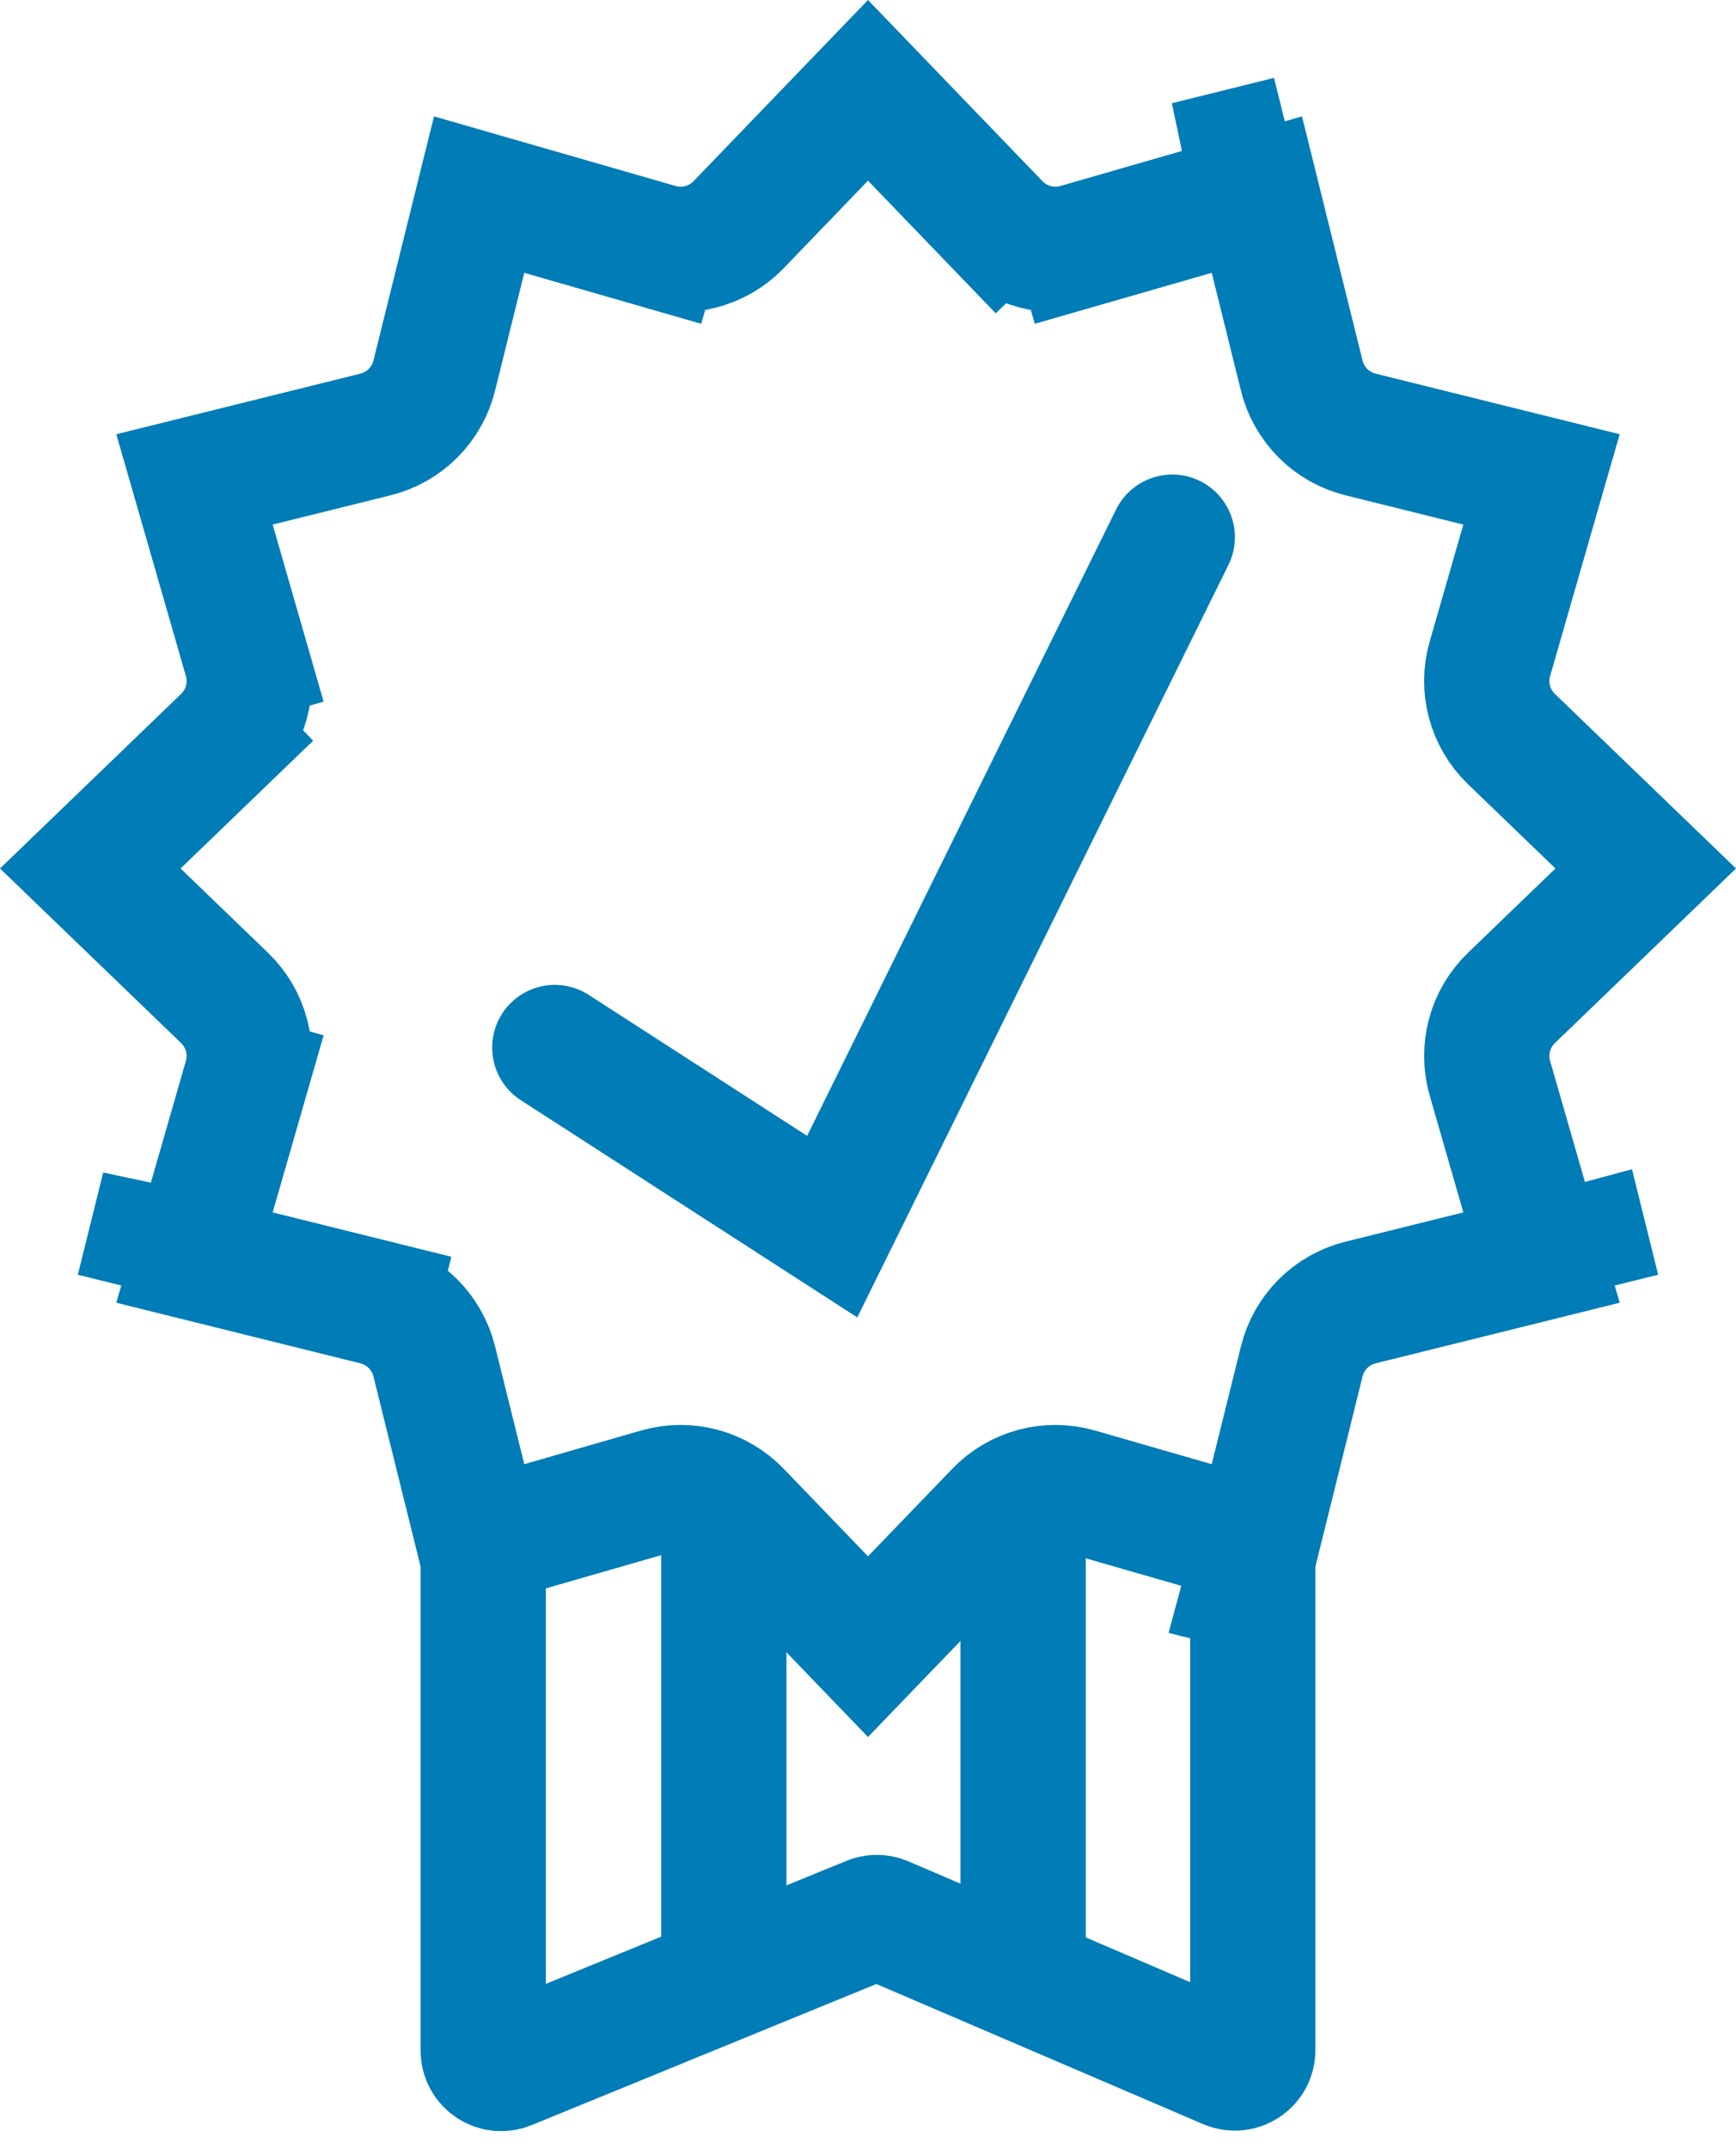 <svg width="97" height="120" viewBox="0 0 97 120" fill="none" xmlns="http://www.w3.org/2000/svg">
<path d="M27 87V114.51C27 115.221 27.721 115.705 28.379 115.436L40.444 110.5M70 87V114.483C70 115.201 69.266 115.685 68.606 115.403L57.167 110.5M57.167 110.5L49.385 107.165C49.139 107.059 48.86 107.057 48.612 107.159L40.444 110.5M57.167 110.5V87M40.444 110.5V87" stroke="#007CB6" stroke-width="7" stroke-linecap="round"/>
<path d="M31 58.5L46.5 68.5L65.5 30" stroke="#007CB6" stroke-width="7" stroke-linecap="round"/>
<path d="M55.729 12.548L58.25 10.12L55.729 12.548C56.886 13.749 58.613 14.212 60.215 13.75L59.247 10.387L60.215 13.75L70.228 10.867L72.737 20.979C73.138 22.598 74.402 23.862 76.021 24.263L86.133 26.772L83.25 36.785C82.788 38.387 83.251 40.114 84.452 41.271L91.956 48.5L84.452 55.729C83.251 56.886 82.788 58.613 83.25 60.215L86.133 70.228L76.021 72.737C74.402 73.138 73.138 74.402 72.737 76.021L70.228 86.133L60.215 83.25C58.613 82.788 56.886 83.251 55.729 84.452L48.5 91.956L41.271 84.452C40.114 83.251 38.387 82.788 36.785 83.25L26.772 86.133L24.263 76.021C23.862 74.402 22.598 73.138 20.979 72.737L20.137 76.134L20.979 72.737L10.867 70.228L13.75 60.215L10.387 59.247L13.75 60.215C14.212 58.613 13.749 56.886 12.548 55.729L5.045 48.5L12.548 41.271L10.12 38.75L12.548 41.271C13.749 40.114 14.212 38.387 13.75 36.785L10.387 37.753L13.75 36.785L10.867 26.772L20.979 24.263C22.598 23.862 23.862 22.598 24.263 20.979L26.772 10.867L36.785 13.75L37.753 10.387L36.785 13.75C38.387 14.212 40.114 13.749 41.271 12.548L48.5 5.045L55.729 12.548ZM69.603 8.348L69.604 8.353C69.604 8.351 69.603 8.35 69.603 8.348L72.029 7.746L69.603 8.348ZM88.652 69.603L88.648 69.604C88.649 69.604 88.651 69.603 88.652 69.603L89.254 72.029L88.652 69.603ZM69.603 88.652C69.603 88.651 69.604 88.649 69.604 88.648L69.603 88.652L72.029 89.254L69.603 88.652ZM8.348 69.603C8.349 69.603 8.351 69.604 8.353 69.604L8.348 69.603L7.746 72.029L8.348 69.603Z" stroke="#007CB6" stroke-width="7"/>
</svg>
